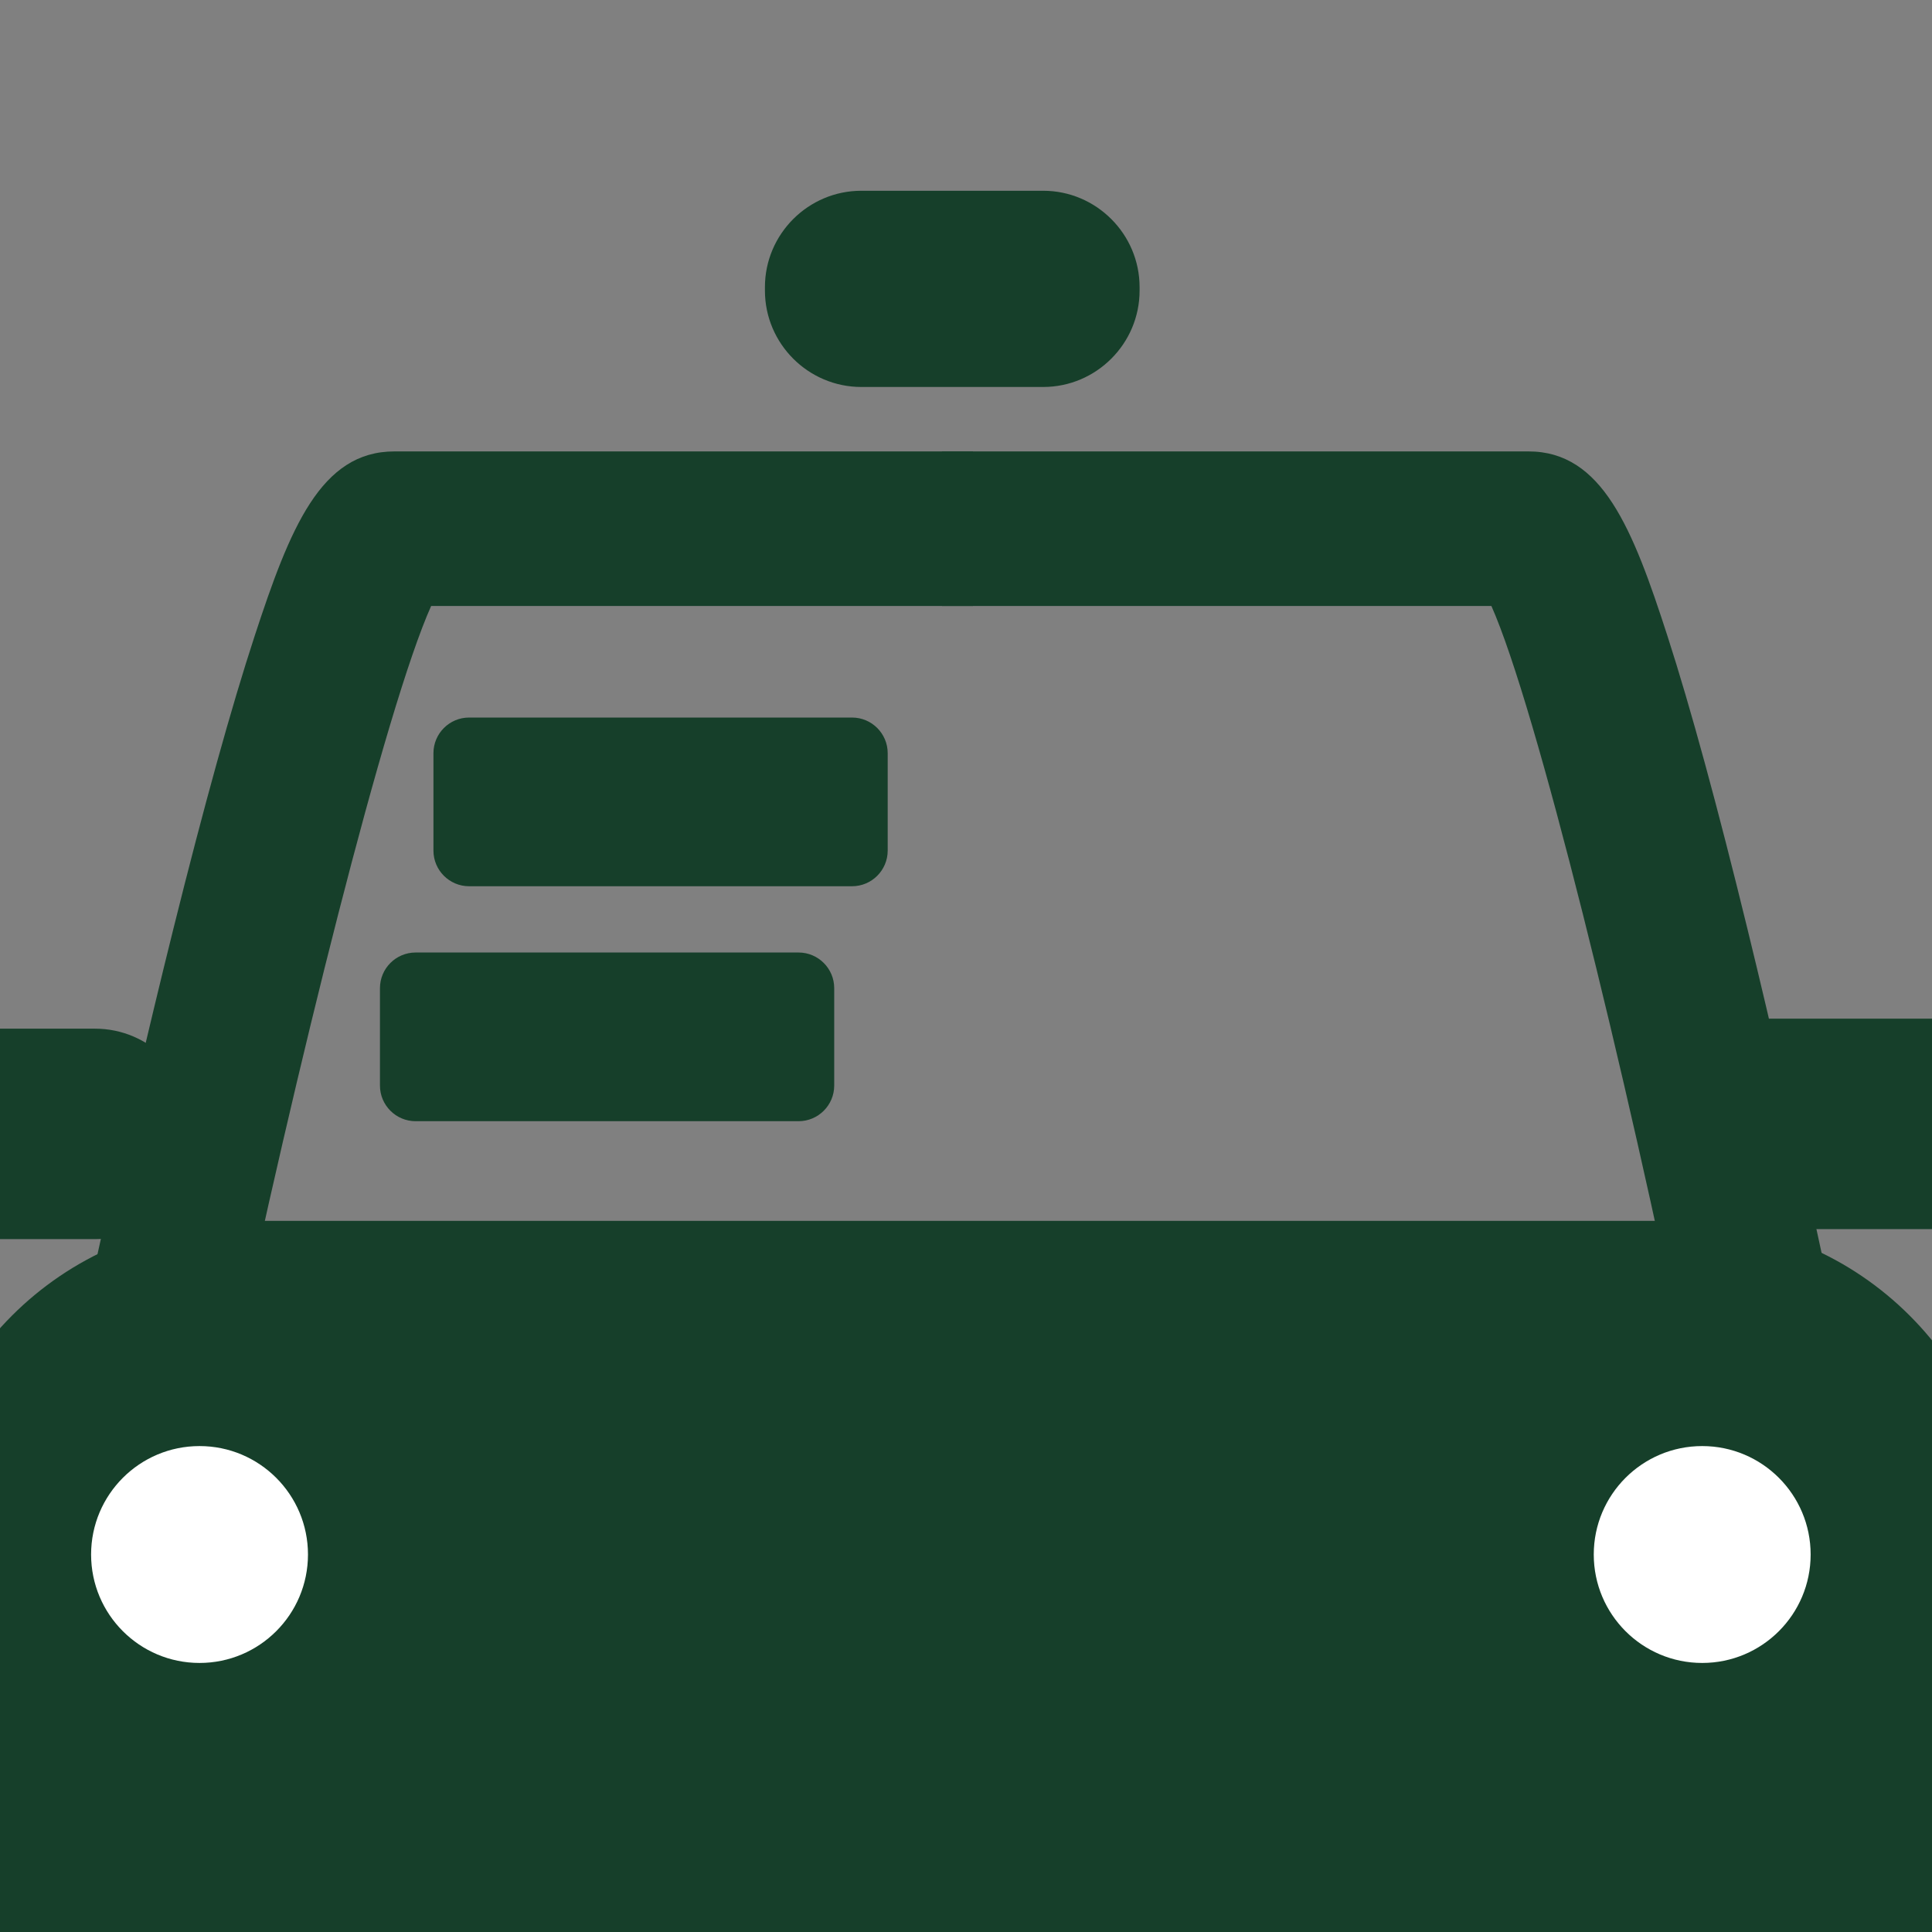 <?xml version="1.0" encoding="utf-8"?>
<!-- Generator: Adobe Illustrator 18.0.0, SVG Export Plug-In . SVG Version: 6.00 Build 0)  -->
<!DOCTYPE svg PUBLIC "-//W3C//DTD SVG 1.1//EN" "http://www.w3.org/Graphics/SVG/1.1/DTD/svg11.dtd">
<svg version="1.1" xmlns="http://www.w3.org/2000/svg" xmlns:xlink="http://www.w3.org/1999/xlink" x="0px" y="0px"
	 viewBox="0 0 250 250" enable-background="new 0 0 250 250" xml:space="preserve">
<rect x="0" y="0" width="250" height="250" fill="#808080" stroke="none"/>
<g id="Guides">
</g>
<g id="_x31_2_Col_Grid" opacity="0.1" enable-background="new    ">
</g>
<g id="Layer_3">
	<g>
		<path fill="#163F2A" stroke="#163F2A" stroke-width="2" stroke-miterlimit="10" d="M39.555,305.222H25.948
			c-7.812,0-14.203-6.391-14.203-14.203v-72.175c0-7.812,6.391-14.203,14.203-14.203h13.607c7.812,0,14.203,6.391,14.203,14.203
			v72.175C53.758,298.83,47.367,305.222,39.555,305.222z"/>
		<path fill="#163F2A" stroke="#163F2A" stroke-width="2" stroke-miterlimit="10" d="M221.083,305.222h-13.607
			c-7.812,0-14.203-6.391-14.203-14.203v-72.175c0-7.812,6.391-14.203,14.203-14.203h13.607c7.812,0,14.203,6.391,14.203,14.203
			v72.175C235.286,298.83,228.895,305.222,221.083,305.222z"/>
	</g>
	<path fill="#163F2A" d="M217.651,269.816H31.015c-22.942,0-41.713-18.771-41.713-41.713v-28.407
		c0-22.942,18.771-41.713,41.713-41.713h186.636c22.942,0,41.713,18.771,41.713,41.713v28.407
		C259.364,251.045,240.593,269.816,217.651,269.816z"/>
	<circle fill="#FFFFFF" cx="25.82" cy="201.153" r="14.032"/>
	<circle fill="#FFFFFF" cx="220.264" cy="201.153" r="14.032"/>
	<path fill="#163F2A" stroke="#163F2A" stroke-width="2.571" stroke-miterlimit="10" d="M134.994,48.789H111.45
		c-6.151,0-11.183-5.032-11.183-11.183v-0.453c0-6.151,5.032-11.183,11.183-11.183h23.544c6.151,0,11.183,5.032,11.183,11.183v0.453
		C146.178,43.757,141.145,48.789,134.994,48.789z"/>
	<g>
		<g>
			<path fill="#163F2A" d="M29.785,178.62L9.961,174.55c0.057-0.272,5.782-27.474,12.476-54.367
				c3.964-15.925,7.502-28.686,10.513-37.882c4.575-13.972,8.55-23.887,18.072-23.887h74.874v20H55.79
				C49.954,91.414,38.229,138.352,29.785,178.62z"/>
		</g>
		<g>
			<path fill="#163F2A" d="M218.516,178.577c-8.251-40.226-19.751-87.164-25.53-100.164h-71.09v-20h75.885
				c9.552,0,13.489,9.952,18.008,23.948c2.97,9.198,6.449,21.959,10.341,37.884c6.572,26.894,12.173,54.064,12.228,54.336
				L218.516,178.577z"/>
		</g>
	</g>
	<path fill="#163F2A" d="M12.303,160.342h-27.944c-6.997,0-12.722-5.725-12.722-12.722v-1.789c0-6.997,5.725-12.722,12.722-12.722
		h27.944c6.997,0,12.722,5.725,12.722,12.722v1.789C25.025,154.617,19.301,160.342,12.303,160.342z"/>
	<path fill="#163F2A" d="M254.455,159.046h-25.263c-7.489,0-13.617-6.127-13.617-13.617v0c0-7.489,6.127-13.617,13.617-13.617
		h25.263c7.489,0,13.617,6.127,13.617,13.617v0C268.072,152.919,261.944,159.046,254.455,159.046z"/>
	<path fill="#163F2A" stroke="#163F2A" stroke-width="2" stroke-miterlimit="10" d="M110.262,113.679H60.693
		c-1.983,0-3.605-1.622-3.605-3.605V97.456c0-1.983,1.622-3.605,3.605-3.605h49.569c1.983,0,3.605,1.622,3.605,3.605v12.618
		C113.866,112.057,112.244,113.679,110.262,113.679z"/>
	<path fill="#163F2A" stroke="#163F2A" stroke-width="2" stroke-miterlimit="10" d="M103.341,144.083H53.772
		c-1.983,0-3.605-1.622-3.605-3.605V127.86c0-1.983,1.622-3.605,3.605-3.605h49.569c1.983,0,3.605,1.622,3.605,3.605v12.618
		C106.945,142.461,105.323,144.083,103.341,144.083z"/>
</g>
<g id="Layer_4">
</g>
</svg>
